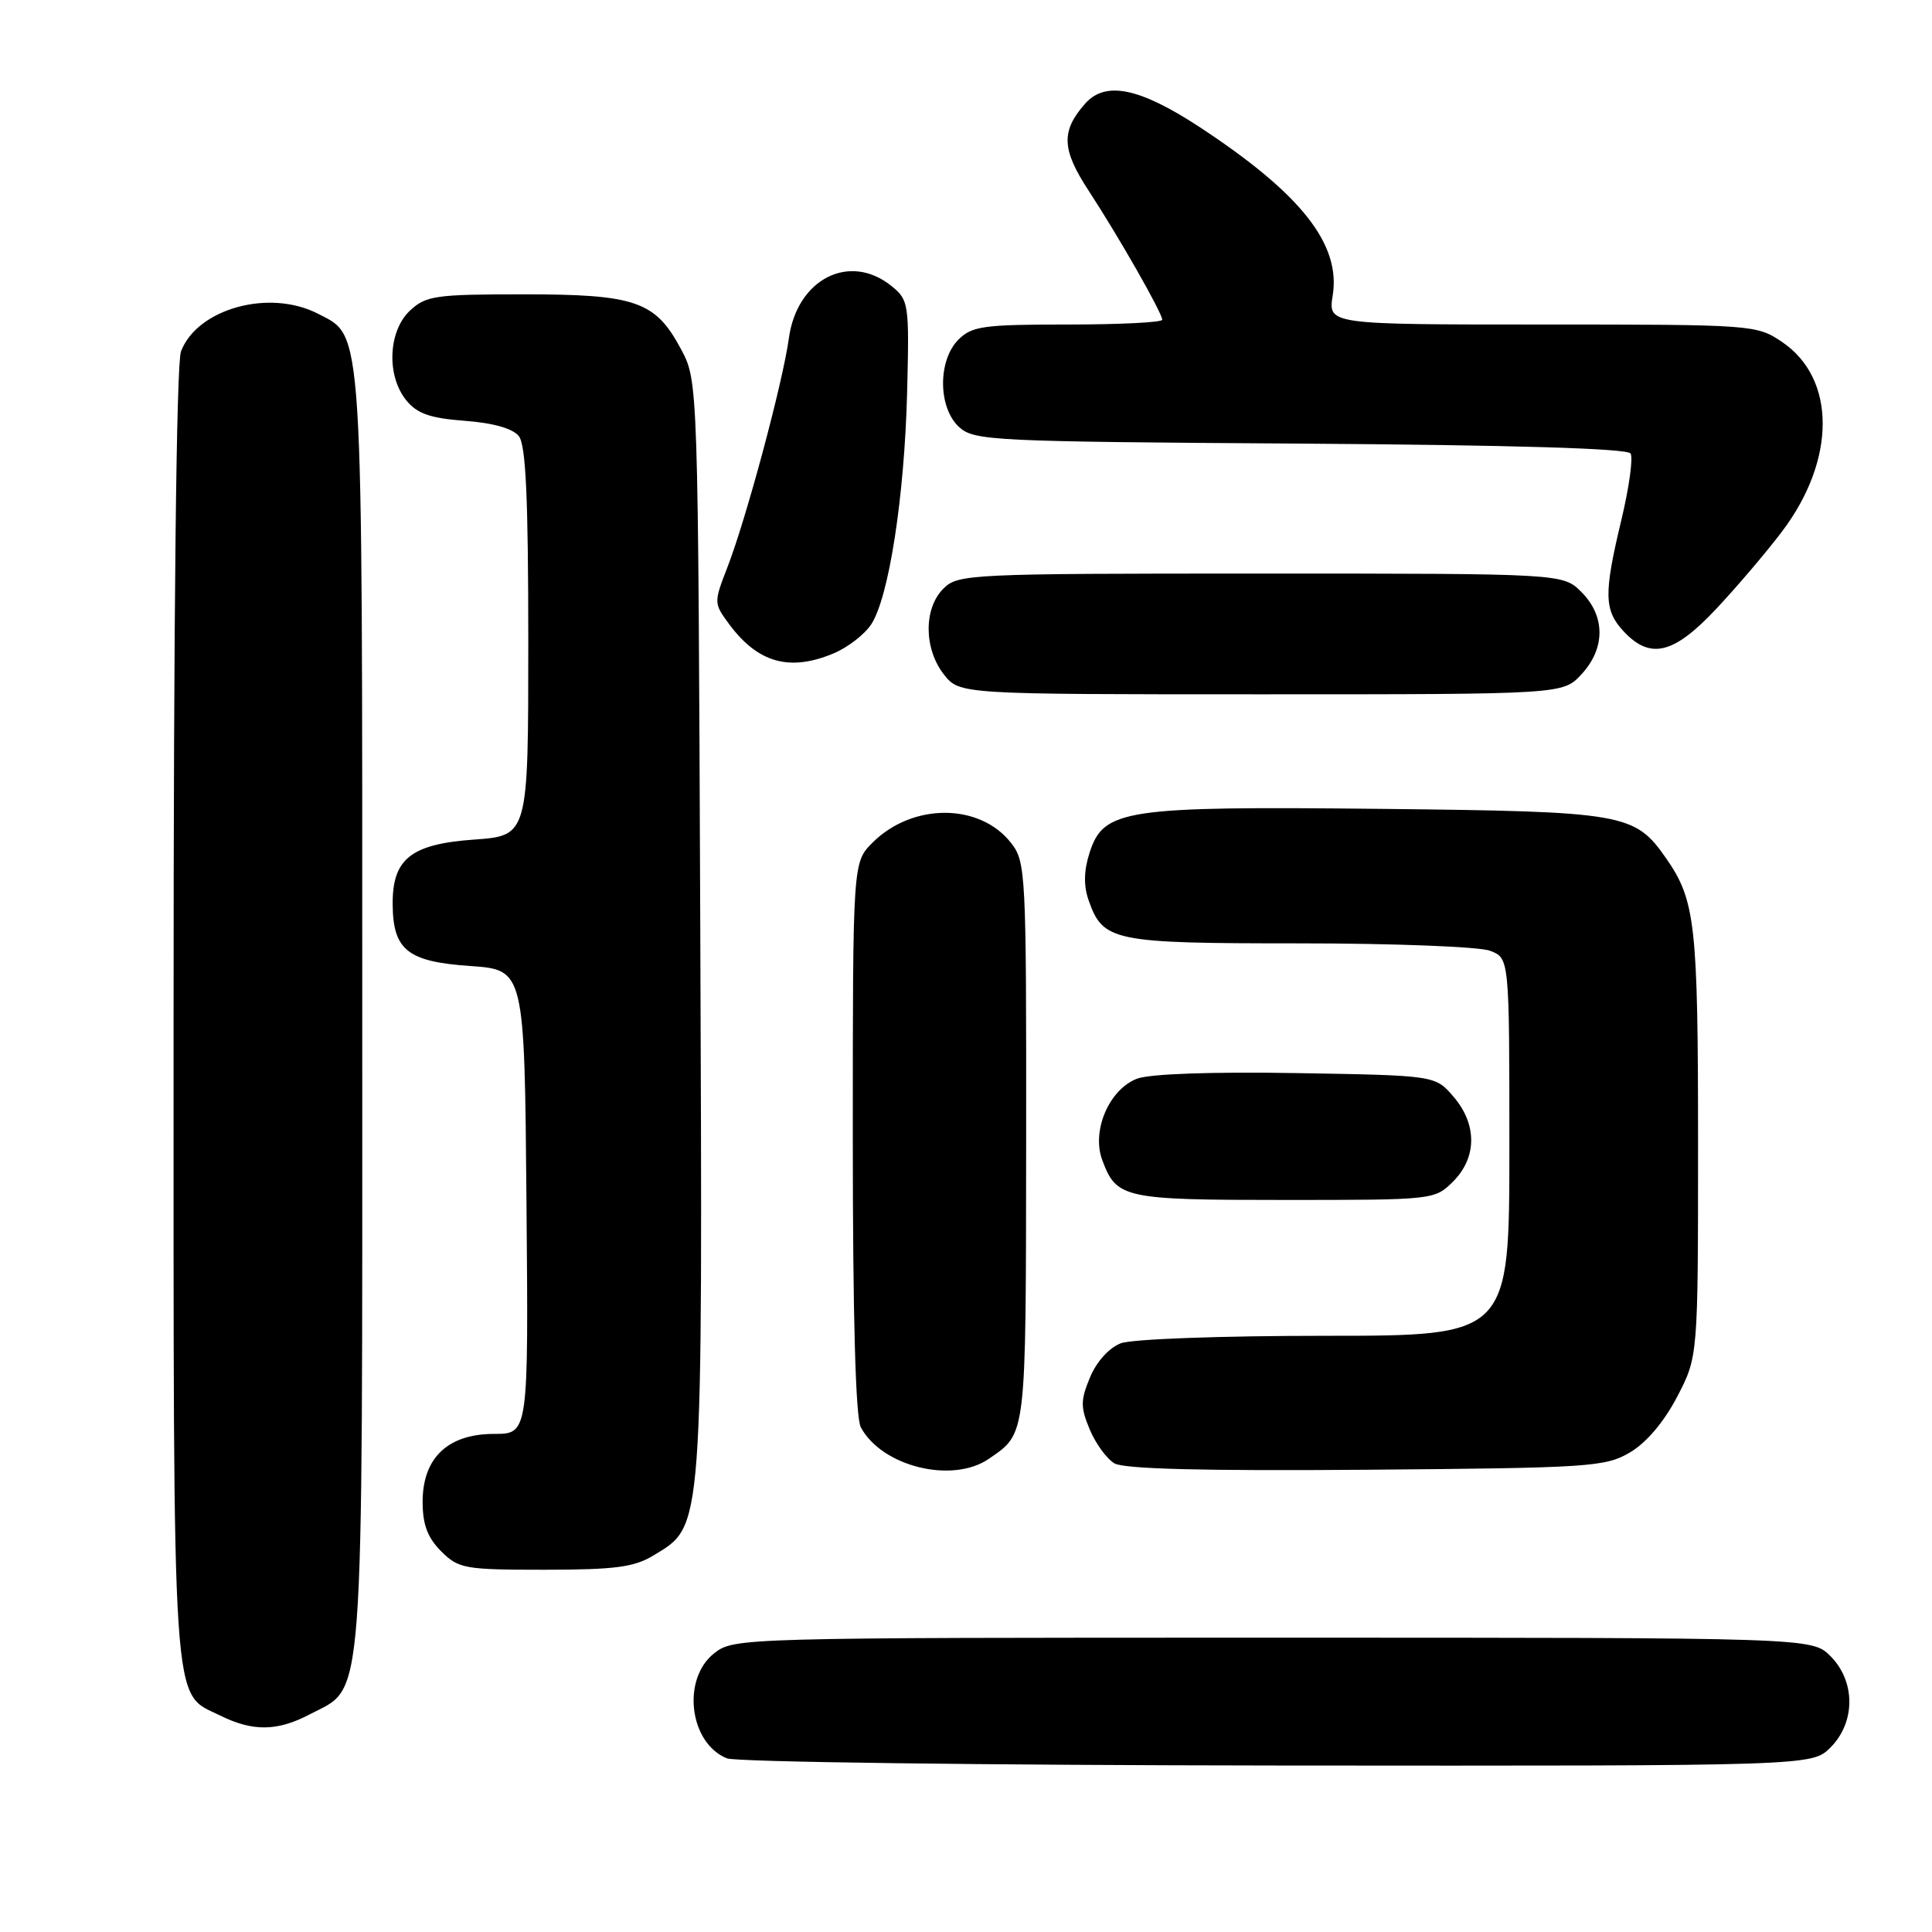 <?xml version="1.0" encoding="UTF-8" standalone="no"?>
<!DOCTYPE svg PUBLIC "-//W3C//DTD SVG 1.1//EN" "http://www.w3.org/Graphics/SVG/1.1/DTD/svg11.dtd" >
<svg xmlns="http://www.w3.org/2000/svg" xmlns:xlink="http://www.w3.org/1999/xlink" version="1.1" viewBox="0 0 256 256">
 <g >
 <path fill="currentColor"
d=" M 242.55 231.55 C 245.88 228.21 245.88 222.79 242.55 219.45 C 240.09 217.00 240.09 217.00 168.68 217.00 C 97.95 217.00 97.24 217.02 94.63 219.07 C 90.30 222.48 91.33 230.98 96.32 232.99 C 97.52 233.48 130.36 233.90 169.30 233.94 C 240.09 234.00 240.09 234.00 242.55 231.55 Z  M 41.02 227.17 C 48.38 223.29 48.00 228.36 48.00 134.22 C 48.00 41.89 48.18 44.69 42.13 41.57 C 35.71 38.25 26.13 40.89 23.98 46.57 C 23.37 48.16 23.00 81.50 23.00 134.61 C 23.00 228.73 22.69 224.12 29.20 227.33 C 33.52 229.46 36.75 229.41 41.02 227.17 Z  M 86.63 206.08 C 93.22 202.07 93.10 203.64 92.79 123.00 C 92.50 50.50 92.50 50.50 90.24 46.27 C 86.84 39.90 84.24 39.00 69.36 39.00 C 57.66 39.00 56.44 39.18 54.31 41.17 C 51.43 43.89 51.19 49.78 53.83 53.04 C 55.26 54.81 56.98 55.41 61.58 55.76 C 65.37 56.04 67.95 56.78 68.75 57.79 C 69.68 58.97 70.00 66.03 70.00 85.06 C 70.00 110.73 70.00 110.73 62.81 111.25 C 54.43 111.85 51.98 113.81 52.03 119.86 C 52.08 125.89 54.02 127.43 62.29 128.00 C 69.50 128.50 69.50 128.50 69.76 159.25 C 70.03 190.00 70.03 190.00 65.47 190.00 C 59.34 190.00 56.00 193.18 56.00 199.00 C 56.00 202.01 56.65 203.74 58.45 205.55 C 60.77 207.86 61.54 208.00 72.20 208.00 C 81.56 207.99 84.04 207.66 86.63 206.08 Z  M 131.03 193.30 C 136.04 189.84 135.93 190.73 135.97 151.38 C 136.00 115.48 135.93 114.18 133.95 111.67 C 129.80 106.39 120.90 106.38 115.62 111.65 C 113.00 114.27 113.00 114.27 113.00 150.70 C 113.00 174.53 113.37 187.82 114.06 189.12 C 116.85 194.33 126.19 196.63 131.03 193.30 Z  M 215.97 192.46 C 218.13 191.19 220.48 188.43 222.22 185.10 C 225.00 179.77 225.00 179.77 225.00 151.54 C 225.00 122.47 224.65 119.30 220.77 113.73 C 216.60 107.76 215.30 107.53 183.00 107.18 C 148.98 106.82 146.24 107.23 144.38 112.97 C 143.62 115.32 143.57 117.34 144.23 119.24 C 146.15 124.75 147.38 125.00 172.16 125.00 C 184.65 125.00 196.02 125.44 197.43 125.98 C 200.00 126.95 200.00 126.95 200.00 151.98 C 200.00 177.00 200.00 177.00 175.57 177.00 C 161.80 177.00 149.99 177.43 148.52 177.99 C 146.97 178.58 145.30 180.42 144.44 182.49 C 143.17 185.54 143.16 186.45 144.39 189.40 C 145.17 191.27 146.64 193.29 147.66 193.90 C 148.92 194.65 159.45 194.92 181.00 194.75 C 210.64 194.51 212.70 194.38 215.97 192.46 Z  M 192.55 156.55 C 195.72 153.37 195.74 148.97 192.59 145.31 C 190.18 142.50 190.18 142.50 171.81 142.19 C 160.58 142.00 152.37 142.29 150.67 142.93 C 146.97 144.34 144.61 149.83 146.05 153.70 C 147.94 158.80 148.87 159.00 170.24 159.00 C 189.98 159.00 190.10 158.99 192.55 156.55 Z  M 209.55 89.35 C 212.74 85.91 212.73 81.64 209.55 78.45 C 207.09 76.00 207.09 76.00 167.05 76.00 C 128.33 76.00 126.93 76.07 125.00 78.00 C 122.37 80.63 122.41 85.97 125.07 89.37 C 127.15 92.00 127.15 92.00 167.12 92.00 C 207.10 92.00 207.10 92.00 209.55 89.35 Z  M 110.45 86.58 C 112.32 85.80 114.56 84.07 115.44 82.73 C 117.79 79.15 119.85 65.78 120.20 51.94 C 120.49 40.24 120.42 39.76 118.14 37.91 C 112.59 33.41 105.61 36.95 104.53 44.82 C 103.72 50.71 98.87 68.78 96.37 75.21 C 94.57 79.85 94.58 79.95 96.62 82.71 C 100.43 87.84 104.63 89.02 110.45 86.58 Z  M 227.34 80.75 C 230.06 77.86 234.01 73.23 236.11 70.45 C 243.32 60.94 243.32 50.14 236.10 45.29 C 232.76 43.04 232.23 43.00 204.34 43.00 C 175.98 43.00 175.98 43.00 176.59 39.15 C 177.68 32.37 172.41 25.69 159.05 16.90 C 151.00 11.61 146.47 10.68 143.77 13.75 C 140.57 17.39 140.67 19.80 144.26 25.28 C 148.27 31.42 154.00 41.47 154.00 42.37 C 154.00 42.72 148.38 43.00 141.50 43.00 C 130.33 43.00 128.79 43.21 127.00 45.00 C 124.24 47.76 124.29 54.05 127.10 56.60 C 129.09 58.40 131.55 58.52 172.31 58.78 C 200.54 58.97 215.64 59.42 216.06 60.09 C 216.41 60.66 215.87 64.58 214.86 68.81 C 212.48 78.72 212.53 80.87 215.17 83.69 C 218.68 87.42 221.76 86.68 227.34 80.75 Z "/>
</g>
</svg>